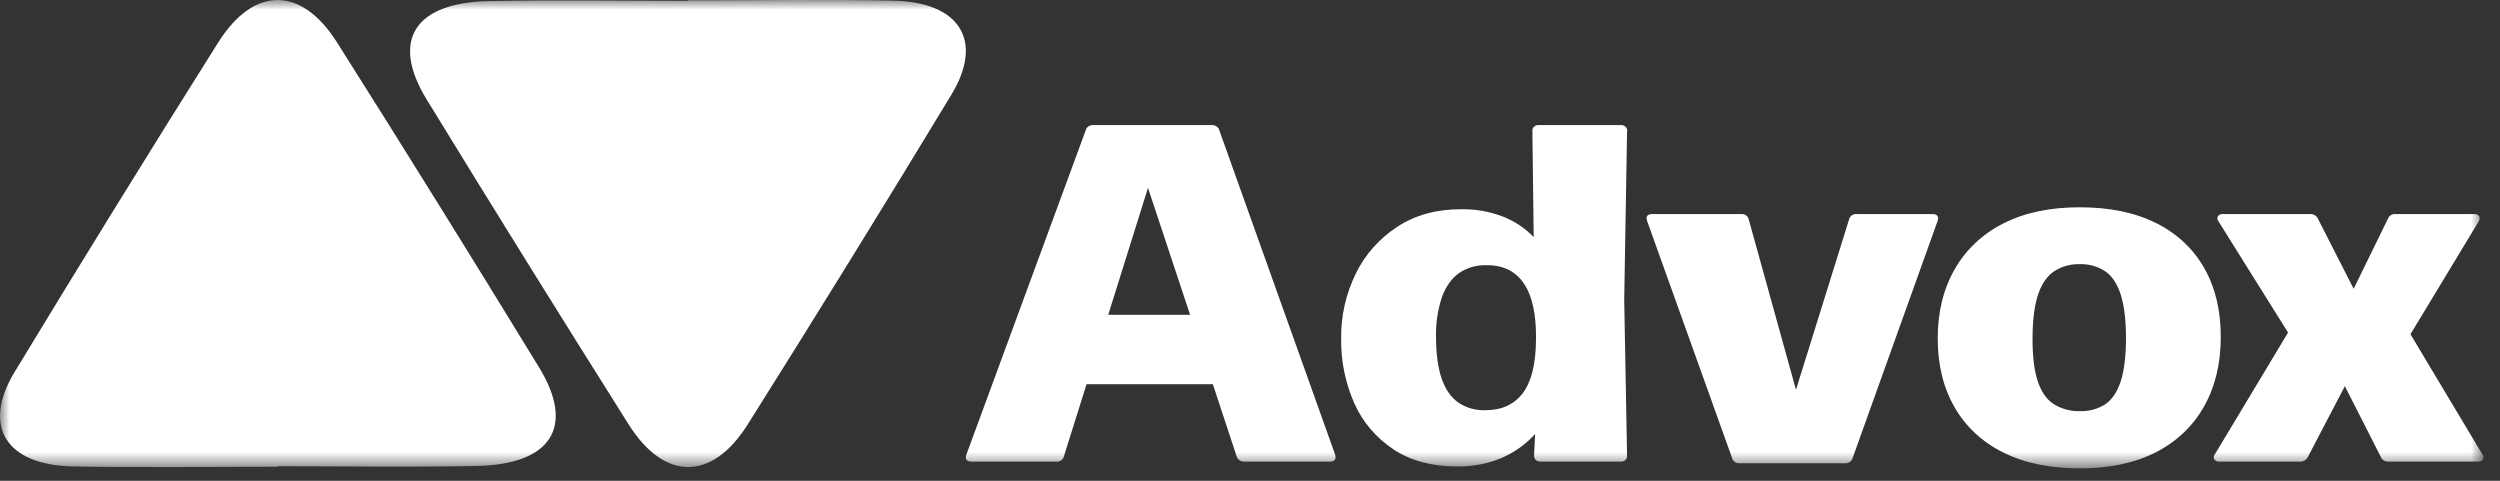<svg xmlns="http://www.w3.org/2000/svg" width="130" height="25" viewBox="0 0 130 25" fill="none">
  <rect x="0" y="0" width="130" height="25" fill="#333333" stroke="none"/>
  <g clip-path="url(#clip0_555_18738)">
    <mask id="mask0_555_18738" style="mask-type:luminance" maskUnits="userSpaceOnUse" x="0" y="0" width="130" height="25">
      <path d="M129.136 0H0V24.354H129.136V0Z" fill="white"/>
    </mask>
    <g mask="url(#mask0_555_18738)">
      <path d="M35.787 0.019C39.331 0.019 42.877 -0.033 46.418 0.032C49.91 0.096 51.178 2.114 49.469 4.93C45.99 10.672 42.459 16.388 38.876 22.078C37.013 25.032 34.548 25.017 32.689 22.069C29.149 16.455 25.647 10.822 22.183 5.167C20.303 2.095 21.561 0.132 25.429 0.056C28.88 -0.011 32.334 0.042 35.787 0.042V0.019ZM14.434 24.245C17.887 24.245 21.341 24.299 24.792 24.23C28.661 24.154 29.917 22.192 28.04 19.119C24.583 13.46 21.081 7.826 17.534 2.219C15.673 -0.73 13.208 -0.746 11.345 2.21C7.764 7.897 4.233 13.613 0.752 19.356C-0.949 22.174 0.317 24.19 3.803 24.255C7.346 24.32 10.89 24.27 14.434 24.27V24.246" fill="white"/>
      <path d="M63.401 6.766L69.423 23.63C69.503 23.88 69.41 24.005 69.14 24.005H64.708C64.618 24.008 64.529 23.983 64.456 23.933C64.382 23.883 64.329 23.811 64.305 23.73L63.069 19.98H56.5L55.318 23.743C55.299 23.823 55.248 23.894 55.177 23.942C55.105 23.991 55.017 24.013 54.929 24.005H50.55C50.263 24.005 50.165 23.88 50.255 23.63L56.46 6.768C56.481 6.688 56.532 6.619 56.603 6.571C56.675 6.523 56.761 6.5 56.849 6.505H63.014C63.101 6.5 63.187 6.523 63.258 6.571C63.329 6.619 63.38 6.689 63.401 6.768M59.696 9.768L57.628 16.368H61.884L59.696 9.768Z" fill="white"/>
      <path d="M84.607 6.829L84.459 15.591L84.607 23.679C84.614 23.723 84.609 23.768 84.594 23.81C84.579 23.852 84.553 23.891 84.52 23.922C84.486 23.954 84.445 23.977 84.399 23.992C84.354 24.006 84.305 24.01 84.258 24.004H80.121C79.889 24.004 79.772 23.891 79.772 23.666L79.826 22.566C79.349 23.096 78.753 23.523 78.08 23.816C77.35 24.12 76.557 24.27 75.757 24.255C74.46 24.255 73.363 23.961 72.466 23.372C71.561 22.771 70.855 21.944 70.432 20.986C69.957 19.914 69.722 18.764 69.74 17.605C69.723 16.437 69.985 15.28 70.506 14.217C70.98 13.241 71.726 12.402 72.668 11.786C73.599 11.181 74.7 10.879 75.972 10.88C76.707 10.868 77.438 10.993 78.12 11.249C78.745 11.49 79.303 11.859 79.752 12.33L79.685 6.83C79.678 6.786 79.683 6.741 79.698 6.699C79.713 6.657 79.738 6.618 79.772 6.587C79.806 6.555 79.847 6.531 79.892 6.517C79.937 6.503 79.986 6.499 80.033 6.505H84.263C84.311 6.499 84.359 6.503 84.404 6.517C84.45 6.531 84.491 6.555 84.525 6.586C84.559 6.618 84.584 6.656 84.6 6.698C84.615 6.741 84.619 6.786 84.612 6.83M77.253 21.33C78.085 21.33 78.728 21.036 79.18 20.449C79.632 19.861 79.863 18.93 79.872 17.655C79.891 16.372 79.684 15.407 79.254 14.761C78.823 14.115 78.188 13.792 77.347 13.791C76.824 13.766 76.308 13.907 75.883 14.191C75.49 14.466 75.19 14.883 74.983 15.441C74.759 16.117 74.655 16.822 74.674 17.529C74.674 18.411 74.773 19.134 74.97 19.697C75.167 20.261 75.458 20.675 75.843 20.941C76.253 21.214 76.749 21.351 77.253 21.329" fill="white"/>
      <path d="M90.073 23.828L85.655 11.505C85.566 11.255 85.655 11.13 85.937 11.13H90.543C90.633 11.123 90.723 11.148 90.795 11.198C90.866 11.249 90.916 11.323 90.933 11.405L93.391 20.267L96.157 11.393C96.179 11.311 96.231 11.239 96.306 11.191C96.38 11.143 96.47 11.121 96.56 11.13H100.468C100.745 11.13 100.839 11.255 100.75 11.505L96.332 23.829C96.308 23.909 96.255 23.98 96.181 24.028C96.108 24.076 96.018 24.098 95.929 24.091H90.45C90.364 24.095 90.279 24.071 90.21 24.023C90.142 23.976 90.093 23.907 90.073 23.829" fill="white"/>
      <path d="M108.148 24.354C106.59 24.354 105.263 24.078 104.166 23.528C103.092 22.999 102.213 22.183 101.643 21.185C101.056 20.173 100.763 18.979 100.762 17.604C100.761 16.229 101.054 15.029 101.643 14.004C102.212 12.995 103.09 12.166 104.166 11.623C105.263 11.06 106.59 10.779 108.148 10.779C109.706 10.779 111.031 11.054 112.123 11.604C113.191 12.13 114.061 12.945 114.621 13.941C115.195 14.949 115.48 16.14 115.48 17.516C115.48 18.892 115.195 20.092 114.621 21.116C114.065 22.126 113.197 22.958 112.13 23.505C111.038 24.071 109.713 24.354 108.155 24.355M108.155 21.38C108.634 21.397 109.107 21.265 109.498 21.005C109.847 20.755 110.109 20.357 110.284 19.811C110.458 19.265 110.548 18.528 110.552 17.599C110.552 16.69 110.467 15.95 110.297 15.38C110.127 14.81 109.862 14.393 109.505 14.13C109.109 13.857 108.626 13.718 108.135 13.736C107.63 13.723 107.136 13.873 106.738 14.161C106.38 14.436 106.116 14.857 105.946 15.424C105.775 15.991 105.691 16.728 105.692 17.636C105.692 18.544 105.781 19.271 105.96 19.818C106.139 20.364 106.412 20.76 106.78 21.005C107.186 21.264 107.671 21.395 108.163 21.38" fill="white"/>
      <path d="M119.59 24.005H115.414C115.362 24.01 115.311 24.002 115.263 23.982C115.216 23.962 115.175 23.931 115.145 23.892C115.12 23.849 115.111 23.799 115.117 23.75C115.123 23.701 115.144 23.655 115.178 23.617L118.978 17.293L115.366 11.518C115.333 11.478 115.313 11.431 115.306 11.381C115.301 11.332 115.309 11.281 115.333 11.236C115.368 11.197 115.412 11.167 115.462 11.148C115.513 11.13 115.567 11.123 115.621 11.13H120.121C120.21 11.126 120.298 11.147 120.372 11.192C120.447 11.237 120.504 11.303 120.536 11.38L122.39 15.018L124.176 11.367C124.205 11.292 124.26 11.227 124.333 11.184C124.406 11.141 124.493 11.122 124.579 11.13H128.635C128.687 11.124 128.739 11.131 128.788 11.149C128.836 11.168 128.878 11.198 128.91 11.236C128.935 11.28 128.946 11.33 128.942 11.379C128.938 11.429 128.921 11.477 128.89 11.518L125.344 17.38L129.078 23.617C129.112 23.655 129.134 23.701 129.14 23.75C129.145 23.799 129.136 23.849 129.112 23.892C129.081 23.932 129.039 23.964 128.991 23.984C128.942 24.003 128.889 24.011 128.836 24.005H124.189C124.104 24.007 124.022 23.984 123.952 23.939C123.882 23.894 123.828 23.83 123.8 23.755L121.933 20.08L120.013 23.755C119.979 23.831 119.921 23.895 119.847 23.94C119.772 23.984 119.685 24.007 119.596 24.005" fill="white"/>
    </g>
  </g>
  <defs>
    <clipPath id="clip0_555_18738">
      <rect width="130" height="25" fill="white"/>
    </clipPath>
  </defs>
</svg>